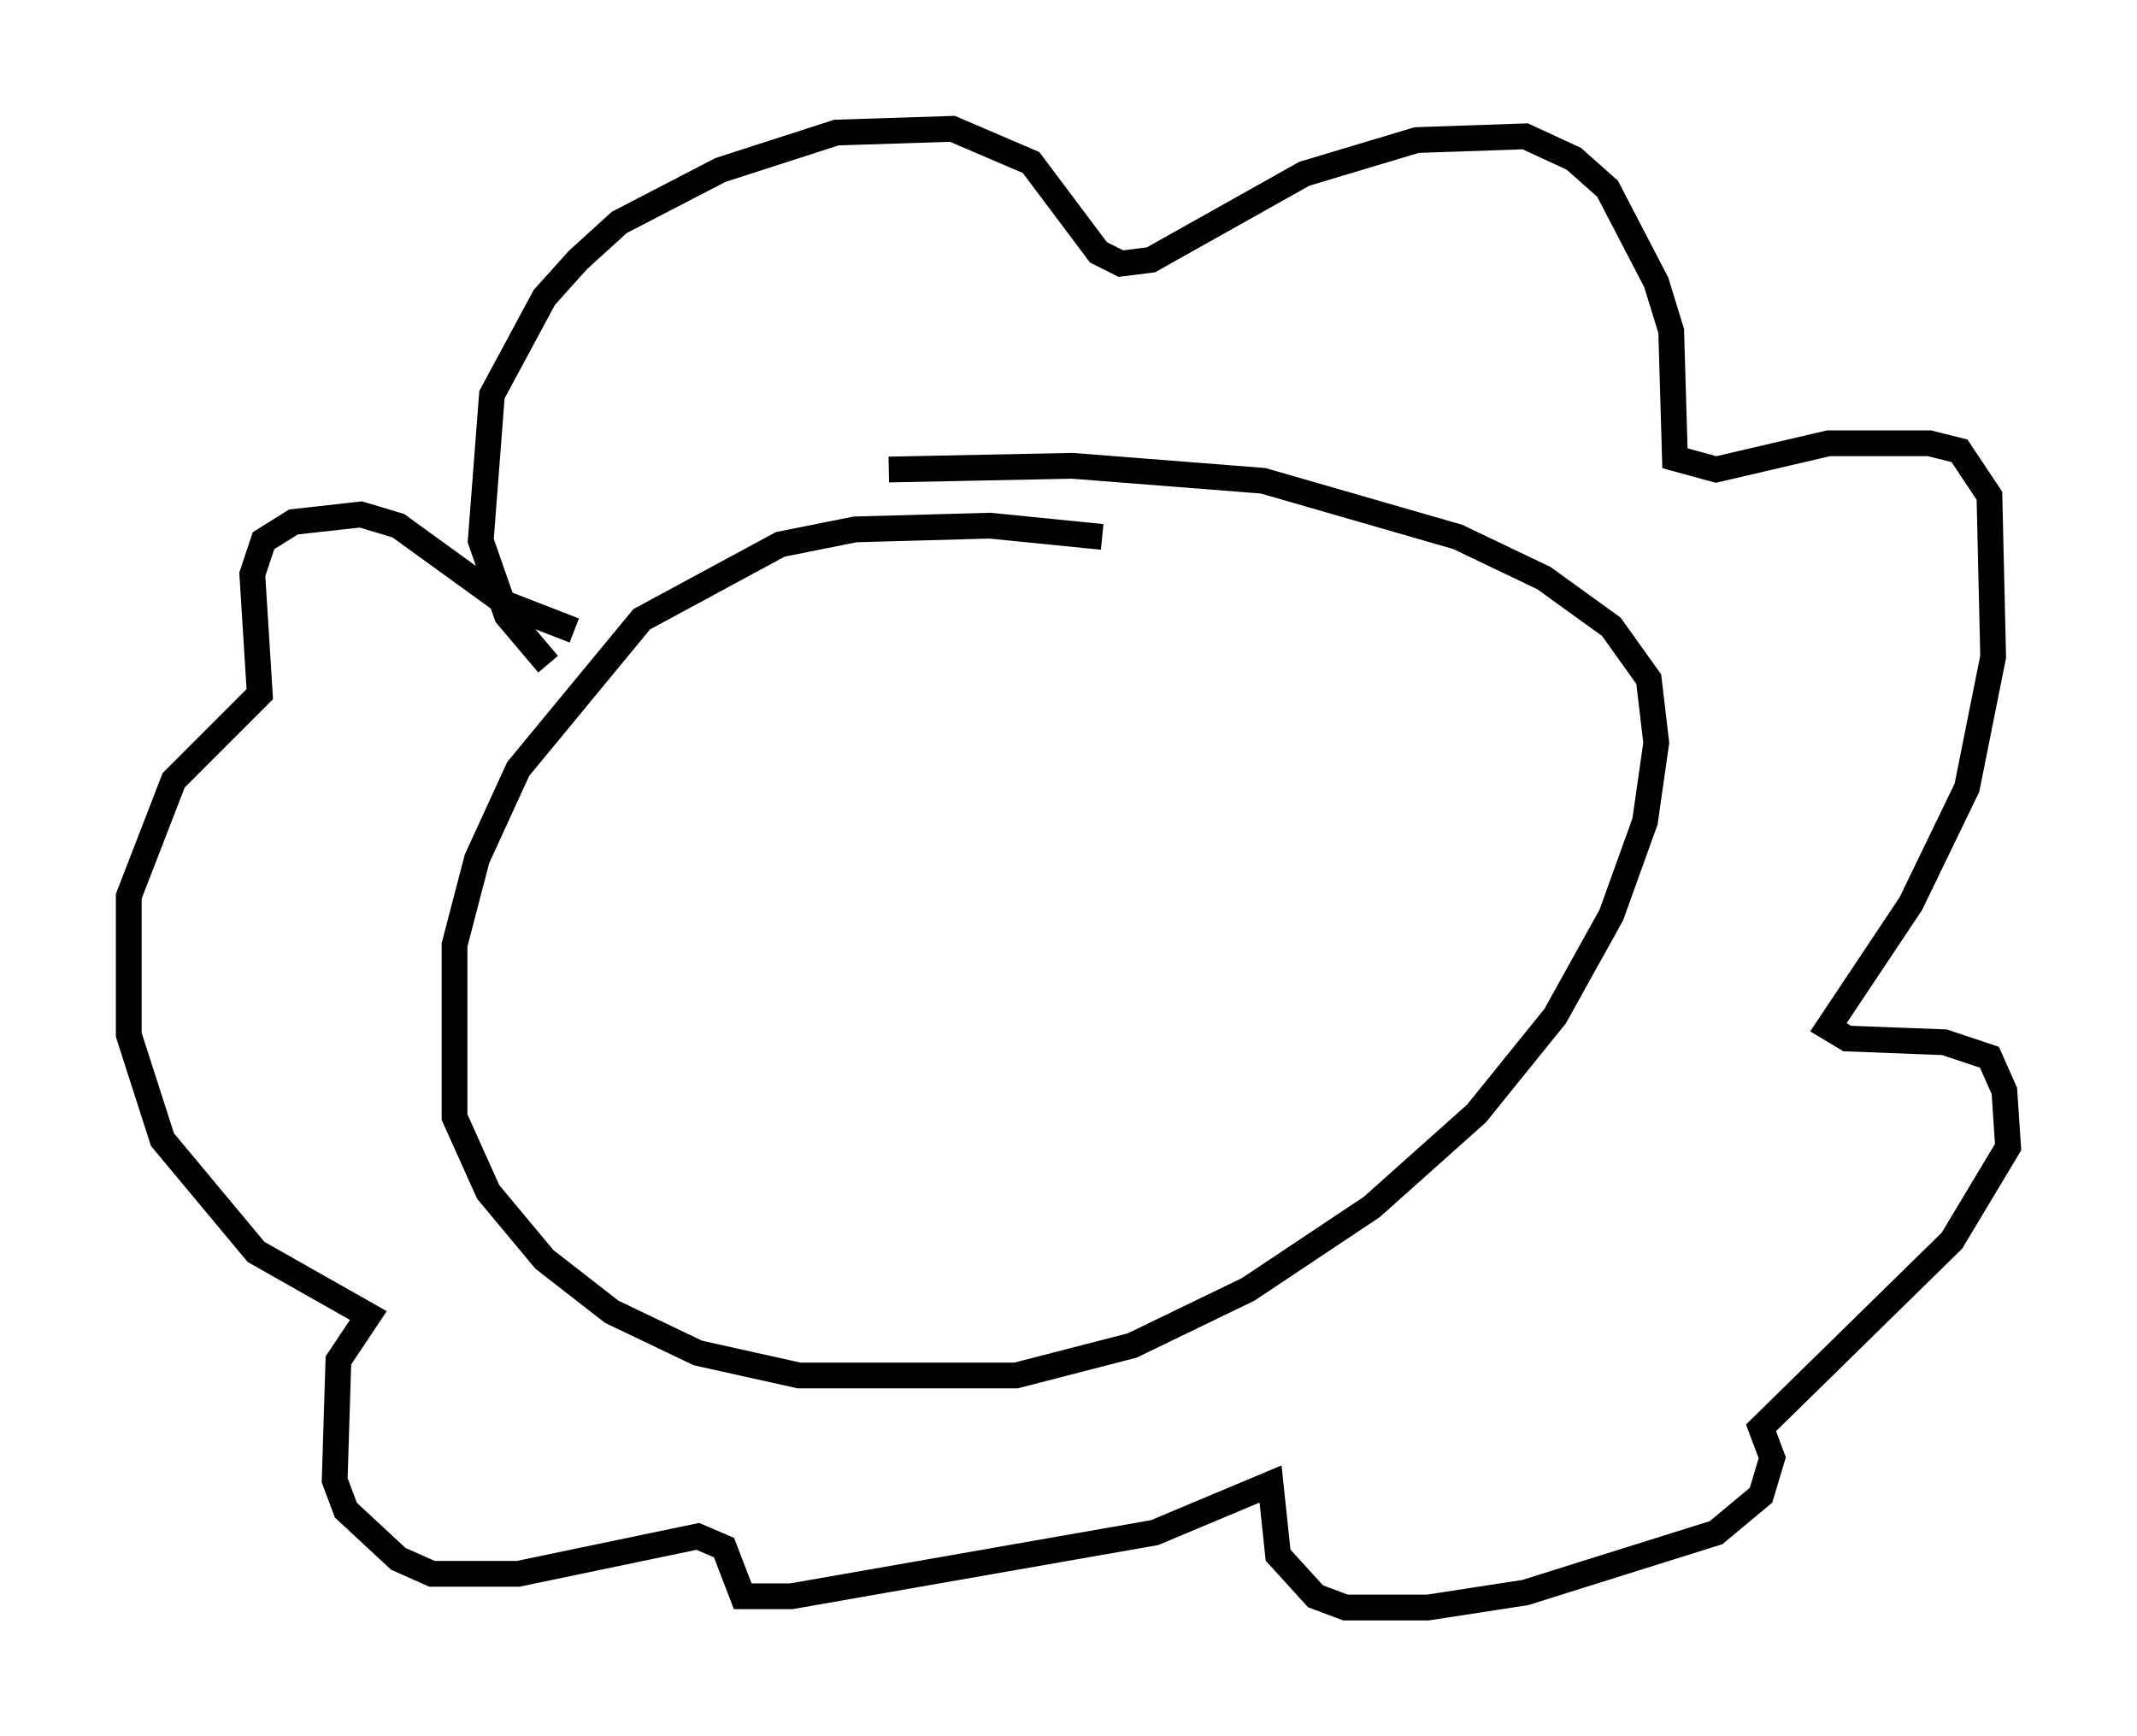 <?xml version="1.0" encoding="utf-8" ?>
<svg baseProfile="full" height="67.374" version="1.1" width="82.916" xmlns="http://www.w3.org/2000/svg" xmlns:ev="http://www.w3.org/2001/xml-events" xmlns:xlink="http://www.w3.org/1999/xlink"><defs /><rect fill="white" height="67.374" width="82.916" x="0" y="0" /><path d="M43.927, 21.559 m-1.162, -0.726 l-4.358, -0.436 -5.229, 0.145 l-2.905, 0.581 -5.374, 2.905 l-4.793, 5.81 -1.598, 3.486 l-0.872, 3.341 0.0, 6.682 l1.307, 2.905 2.179, 2.615 l2.615, 2.034 3.341, 1.598 l3.922, 0.872 8.425, 0.0 l4.503, -1.162 4.503, -2.179 l4.793, -3.196 4.067, -3.631 l3.05, -3.777 2.179, -3.922 l1.307, -3.631 0.436, -3.05 l-0.291, -2.469 -1.453, -2.034 l-2.615, -1.888 -3.341, -1.598 l-7.553, -2.179 -7.408, -0.581 l-7.117, 0.145 m-13.218, 7.553 l-1.598, -1.888 -1.017, -2.905 l0.436, -5.665 2.034, -3.777 l1.307, -1.453 1.598, -1.453 l3.922, -2.034 4.503, -1.453 l4.503, -0.145 3.05, 1.307 l2.615, 3.486 0.872, 0.436 l1.162, -0.145 5.955, -3.341 l4.358, -1.307 4.212, -0.145 l1.888, 0.872 1.307, 1.162 l1.888, 3.631 0.581, 1.888 l0.145, 4.939 1.598, 0.436 l4.358, -1.017 3.922, 0.0 l1.162, 0.291 1.162, 1.743 l0.145, 6.246 -1.017, 5.084 l-2.179, 4.503 -3.196, 4.793 l0.726, 0.436 3.777, 0.145 l1.743, 0.581 0.581, 1.307 l0.145, 2.179 -2.179, 3.631 l-7.408, 7.263 0.436, 1.162 l-0.436, 1.453 -1.743, 1.453 l-7.408, 2.324 -3.777, 0.581 l-3.196, 0.0 -1.162, -0.436 l-1.453, -1.598 -0.291, -2.76 l-4.503, 1.888 -14.089, 2.469 l-1.888, 0.0 -0.726, -1.888 l-1.017, -0.436 -6.972, 1.453 l-3.341, 0.0 -1.307, -0.581 l-2.034, -1.888 -0.436, -1.162 l0.145, -4.648 1.162, -1.743 l-4.358, -2.469 -3.631, -4.358 l-1.307, -4.067 0.0, -5.374 l1.743, -4.503 3.341, -3.341 l-0.291, -4.648 0.436, -1.307 l1.162, -0.726 2.615, -0.291 l1.453, 0.436 4.212, 3.05 l2.615, 1.017 " fill="none" stroke="black" stroke-width="1" /></svg>